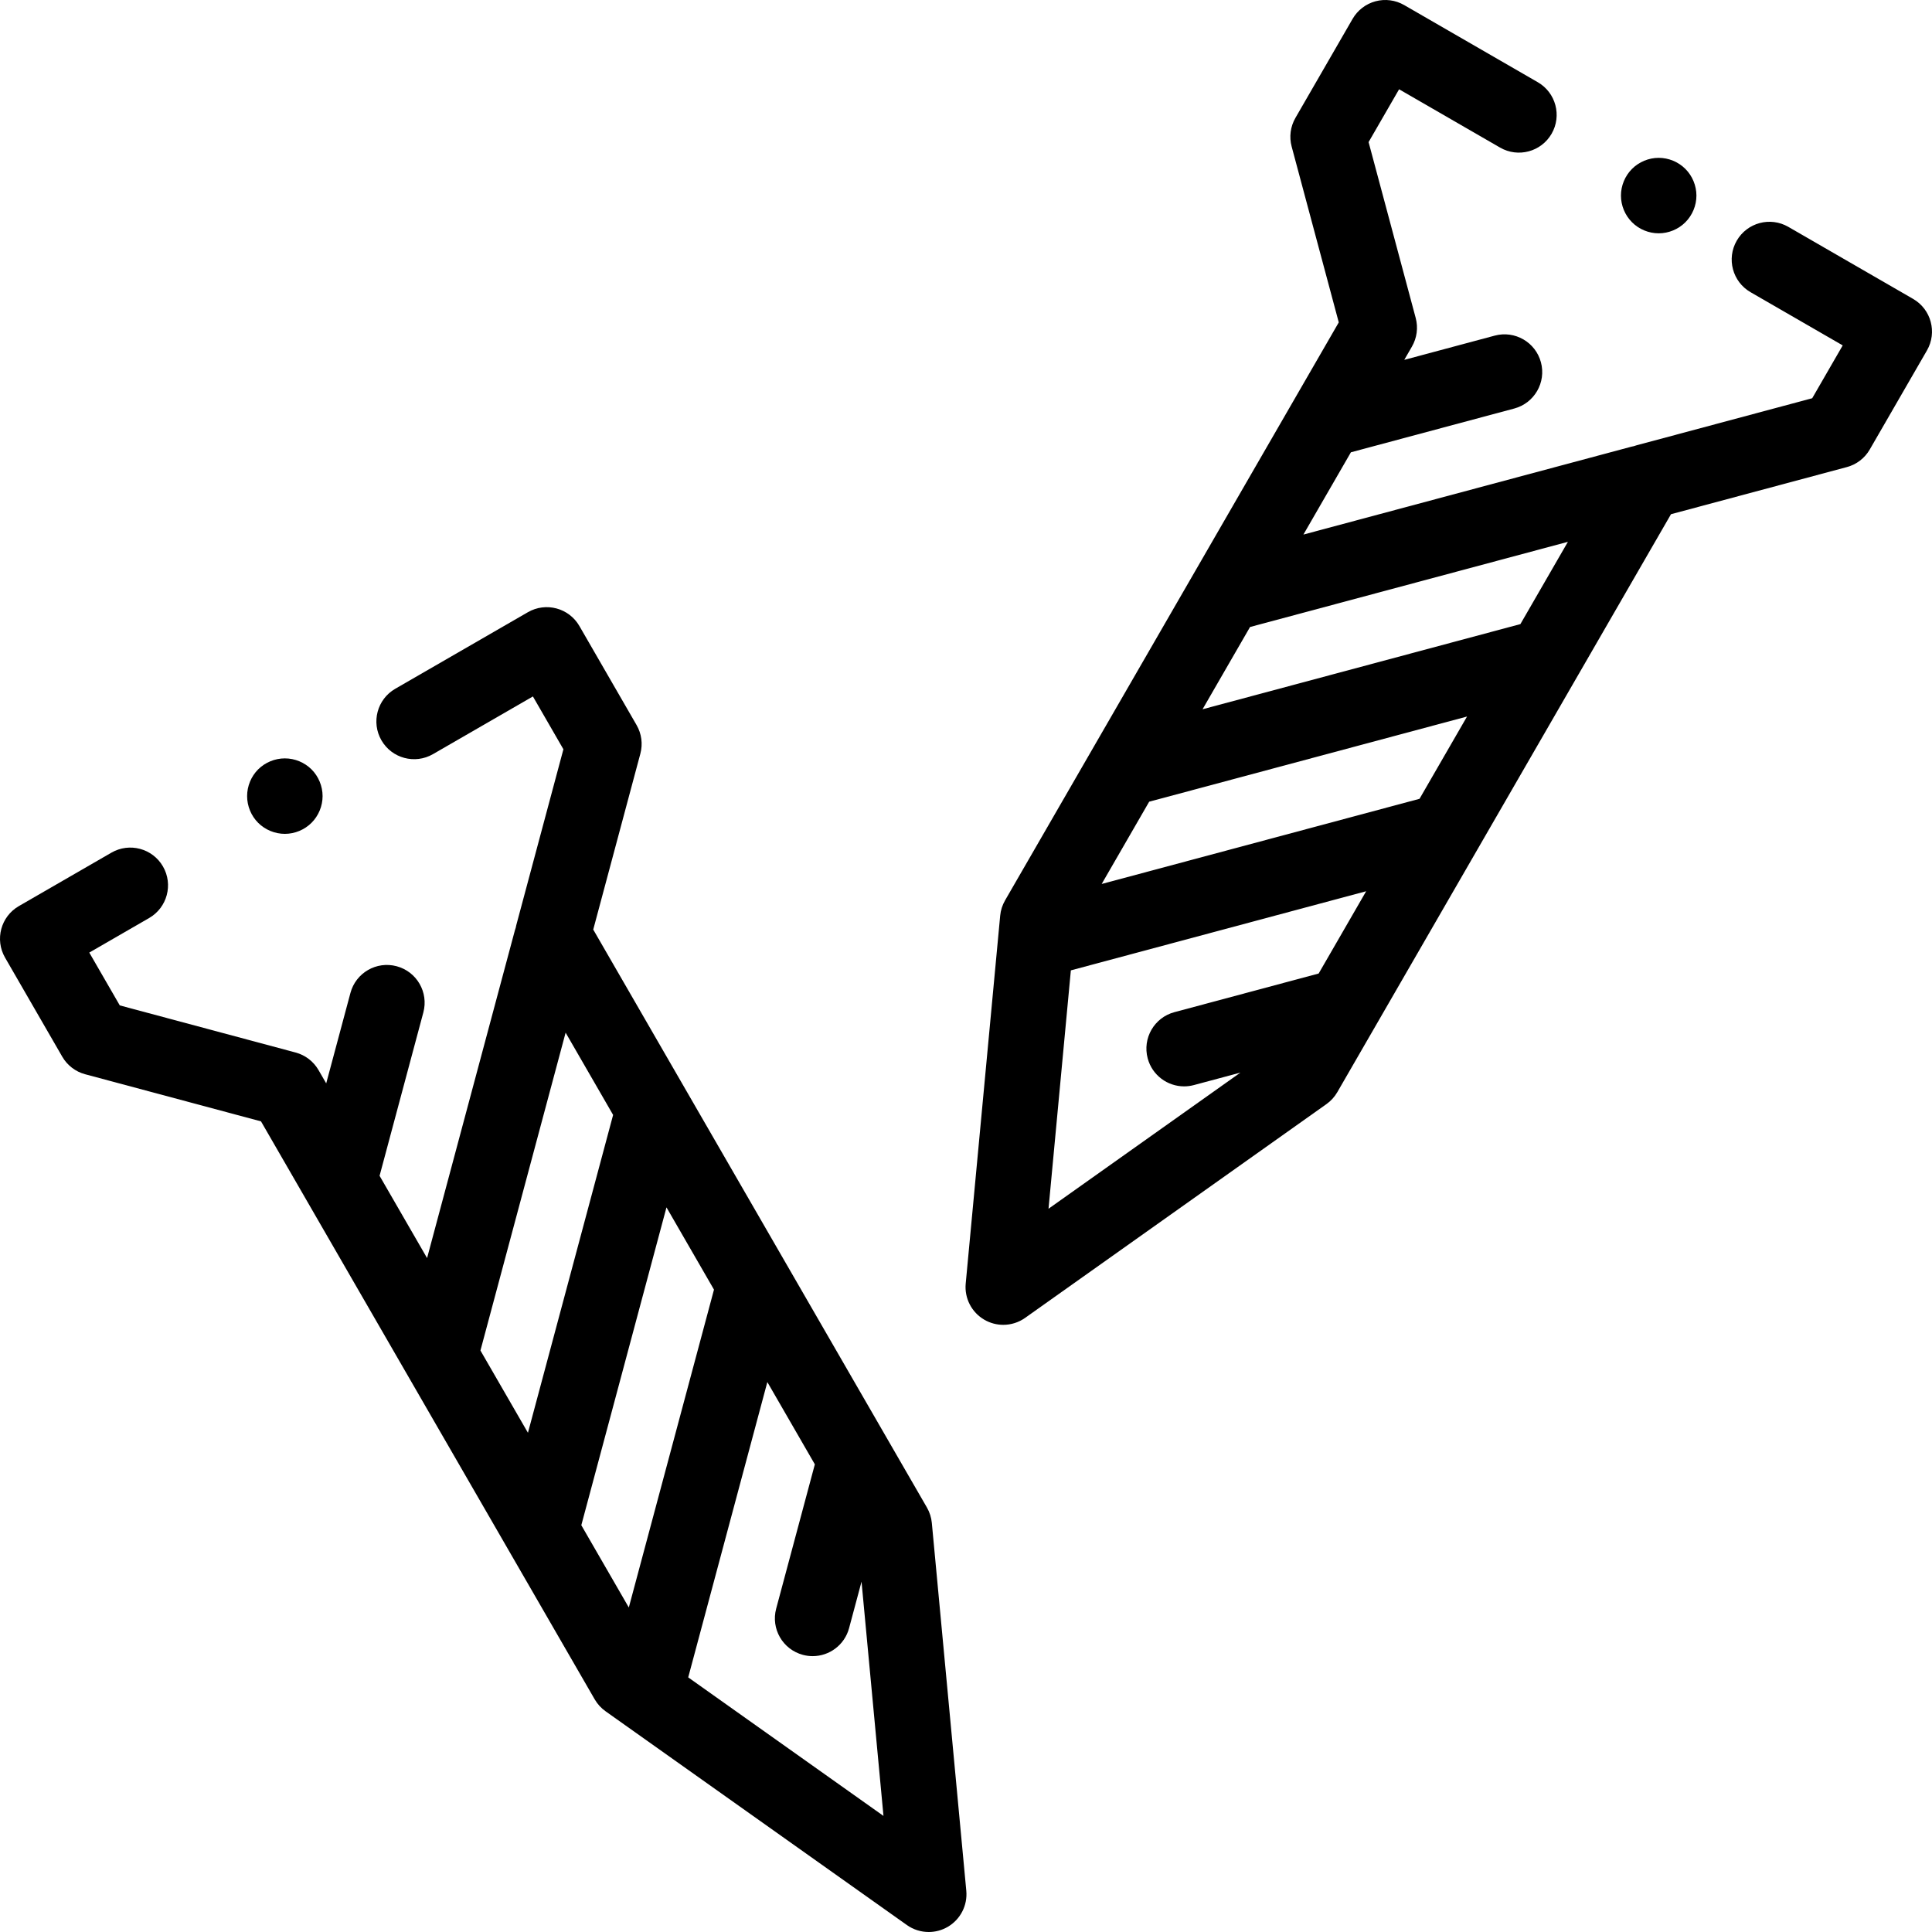 <?xml version="1.0" encoding="iso-8859-1"?>
<!-- Generator: Adobe Illustrator 19.0.0, SVG Export Plug-In . SVG Version: 6.00 Build 0)  -->
<svg version="1.1" id="Capa_1" xmlns="http://www.w3.org/2000/svg" xmlns:xlink="http://www.w3.org/1999/xlink" x="0px" y="0px"
	 viewBox="0 0 511.999 511.999" style="enable-background:new 0 0 511.999 511.999;" xml:space="preserve">
<g>
	<g>
		<path d="M256.078,501.066l-9.135-97.486c-0.134-1.433-0.577-2.82-1.296-4.067l-88.433-153.17l12.486-46.602
			c0.687-2.562,0.327-5.291-0.999-7.588l-15.154-26.248c-2.761-4.782-8.878-6.423-13.66-3.66l-35.142,20.289
			c-4.783,2.761-6.422,8.877-3.66,13.66c2.76,4.782,8.877,6.42,13.66,3.66l26.481-15.289l8.083,14l-12.486,46.602
			c-0.061,0.228-0.104,0.458-0.148,0.687c-0.075,0.22-0.154,0.438-0.215,0.665l-23.28,86.883l-12.588-21.803l11.599-43.287
			c1.43-5.335-1.736-10.818-7.071-12.248c-5.337-1.43-10.818,1.736-12.248,7.071l-6.423,23.97l-2.031-3.517
			c-1.326-2.297-3.51-3.973-6.072-4.659l-46.601-12.487l-8.083-14l15.867-9.161c4.783-2.761,6.422-8.877,3.66-13.66
			c-2.761-4.783-8.877-6.422-13.66-3.66l-24.526,14.16c-4.783,2.761-6.422,8.877-3.66,13.66l15.154,26.248
			c1.326,2.297,3.51,3.973,6.072,4.659l46.601,12.487l88.433,153.17c0.72,1.247,1.7,2.323,2.874,3.156l79.858,56.654
			c1.727,1.225,3.753,1.844,5.787,1.844c1.721,0,3.447-0.444,4.999-1.34C254.506,508.705,256.442,504.957,256.078,501.066z
			 M127.322,357.898l22.571-84.235l12.588,21.803l-22.571,84.235L127.322,357.898z M154.053,404.196l22.571-84.235l12.588,21.803
			l-22.571,84.235L154.053,404.196z M182.383,444.52l20.97-78.261l12.588,21.804l-10.247,38.24
			c-1.43,5.335,1.736,10.818,7.071,12.248c0.867,0.232,1.738,0.343,2.595,0.343c4.415,0,8.456-2.947,9.653-7.414l3.301-12.32
			l5.816,62.074L182.383,444.52z"/>
	</g>
</g>
<g>
	<g>
		<path d="M82.559,203.899c-1.87-1.86-4.44-2.92-7.07-2.92c-2.64,0-5.21,1.06-7.08,2.92c-1.86,1.86-2.92,4.44-2.92,7.08
			c0,2.63,1.06,5.21,2.92,7.07s4.439,2.93,7.08,2.93c2.63,0,5.21-1.07,7.07-2.93c1.86-1.86,2.93-4.44,2.93-7.07
			C85.489,208.339,84.419,205.759,82.559,203.899z"/>
	</g>
</g>
<g>
	<g>
		<path d="M446.639,44.759c-1.86-1.86-4.44-2.93-7.07-2.93s-5.21,1.07-7.07,2.93c-1.86,1.86-2.93,4.44-2.93,7.07
			c0,2.64,1.07,5.21,2.93,7.07c1.86,1.87,4.44,2.93,7.07,2.93s5.21-1.06,7.07-2.93c1.86-1.86,2.93-4.43,2.93-7.07
			C449.569,49.199,448.499,46.619,446.639,44.759z"/>
	</g>
</g>
<g>
	<g>
		<path d="M506.997,79.215l-33.08-19.099c-4.782-2.762-10.899-1.124-13.66,3.66c-2.762,4.783-1.123,10.899,3.66,13.66l24.42,14.099
			l-8.083,14l-46.602,12.487c-0.228,0.061-0.449,0.139-0.671,0.216c-0.228,0.044-0.455,0.086-0.682,0.147l-86.883,23.28
			l12.588-21.803l43.289-11.599c5.334-1.429,8.5-6.913,7.071-12.248c-1.429-5.335-6.91-8.501-12.248-7.071l-23.97,6.423l2.031-3.517
			c1.326-2.297,1.686-5.026,0.999-7.588L362.69,37.66l8.083-14l26.756,15.448c4.781,2.76,10.899,1.123,13.66-3.66
			c2.762-4.783,1.123-10.899-3.66-13.66L372.113,1.339c-2.297-1.325-5.025-1.685-7.588-0.999c-2.562,0.687-4.746,2.362-6.072,4.659
			l-15.154,26.248c-1.326,2.297-1.686,5.026-0.999,7.588l12.486,46.602l-88.433,153.17c-0.72,1.247-1.162,2.634-1.296,4.067
			l-9.135,97.486c-0.365,3.892,1.572,7.639,4.957,9.593c1.552,0.896,3.278,1.34,4.999,1.34c2.033,0,4.061-0.619,5.787-1.844
			l79.858-56.654c1.174-0.833,2.154-1.91,2.874-3.156L418.17,178.98c0,0,0-0.001,0.001-0.001l24.659-42.71l46.602-12.487
			c2.562-0.687,4.746-2.362,6.072-4.659l15.154-26.248C513.418,88.092,511.78,81.976,506.997,79.215z M349.46,257.989
			l-38.239,10.246c-5.335,1.429-8.501,6.913-7.071,12.247c1.197,4.468,5.237,7.415,9.653,7.415c0.856,0,1.728-0.111,2.594-0.343
			l12.32-3.301l-50.849,36.074l5.919-63.172l78.261-20.97L349.46,257.989z M376.191,211.69l-84.235,22.571l12.588-21.803
			l84.235-22.571L376.191,211.69z M402.922,165.392l-84.235,22.571l12.588-21.803l84.235-22.571L402.922,165.392z"/>
	</g>
</g>
<g>
</g>
<g>
</g>
<g>
</g>
<g>
</g>
<g>
</g>
<g>
</g>
<g>
</g>
<g>
</g>
<g>
</g>
<g>
</g>
<g>
</g>
<g>
</g>
<g>
</g>
<g>
</g>
<g>
</g>
</svg>
